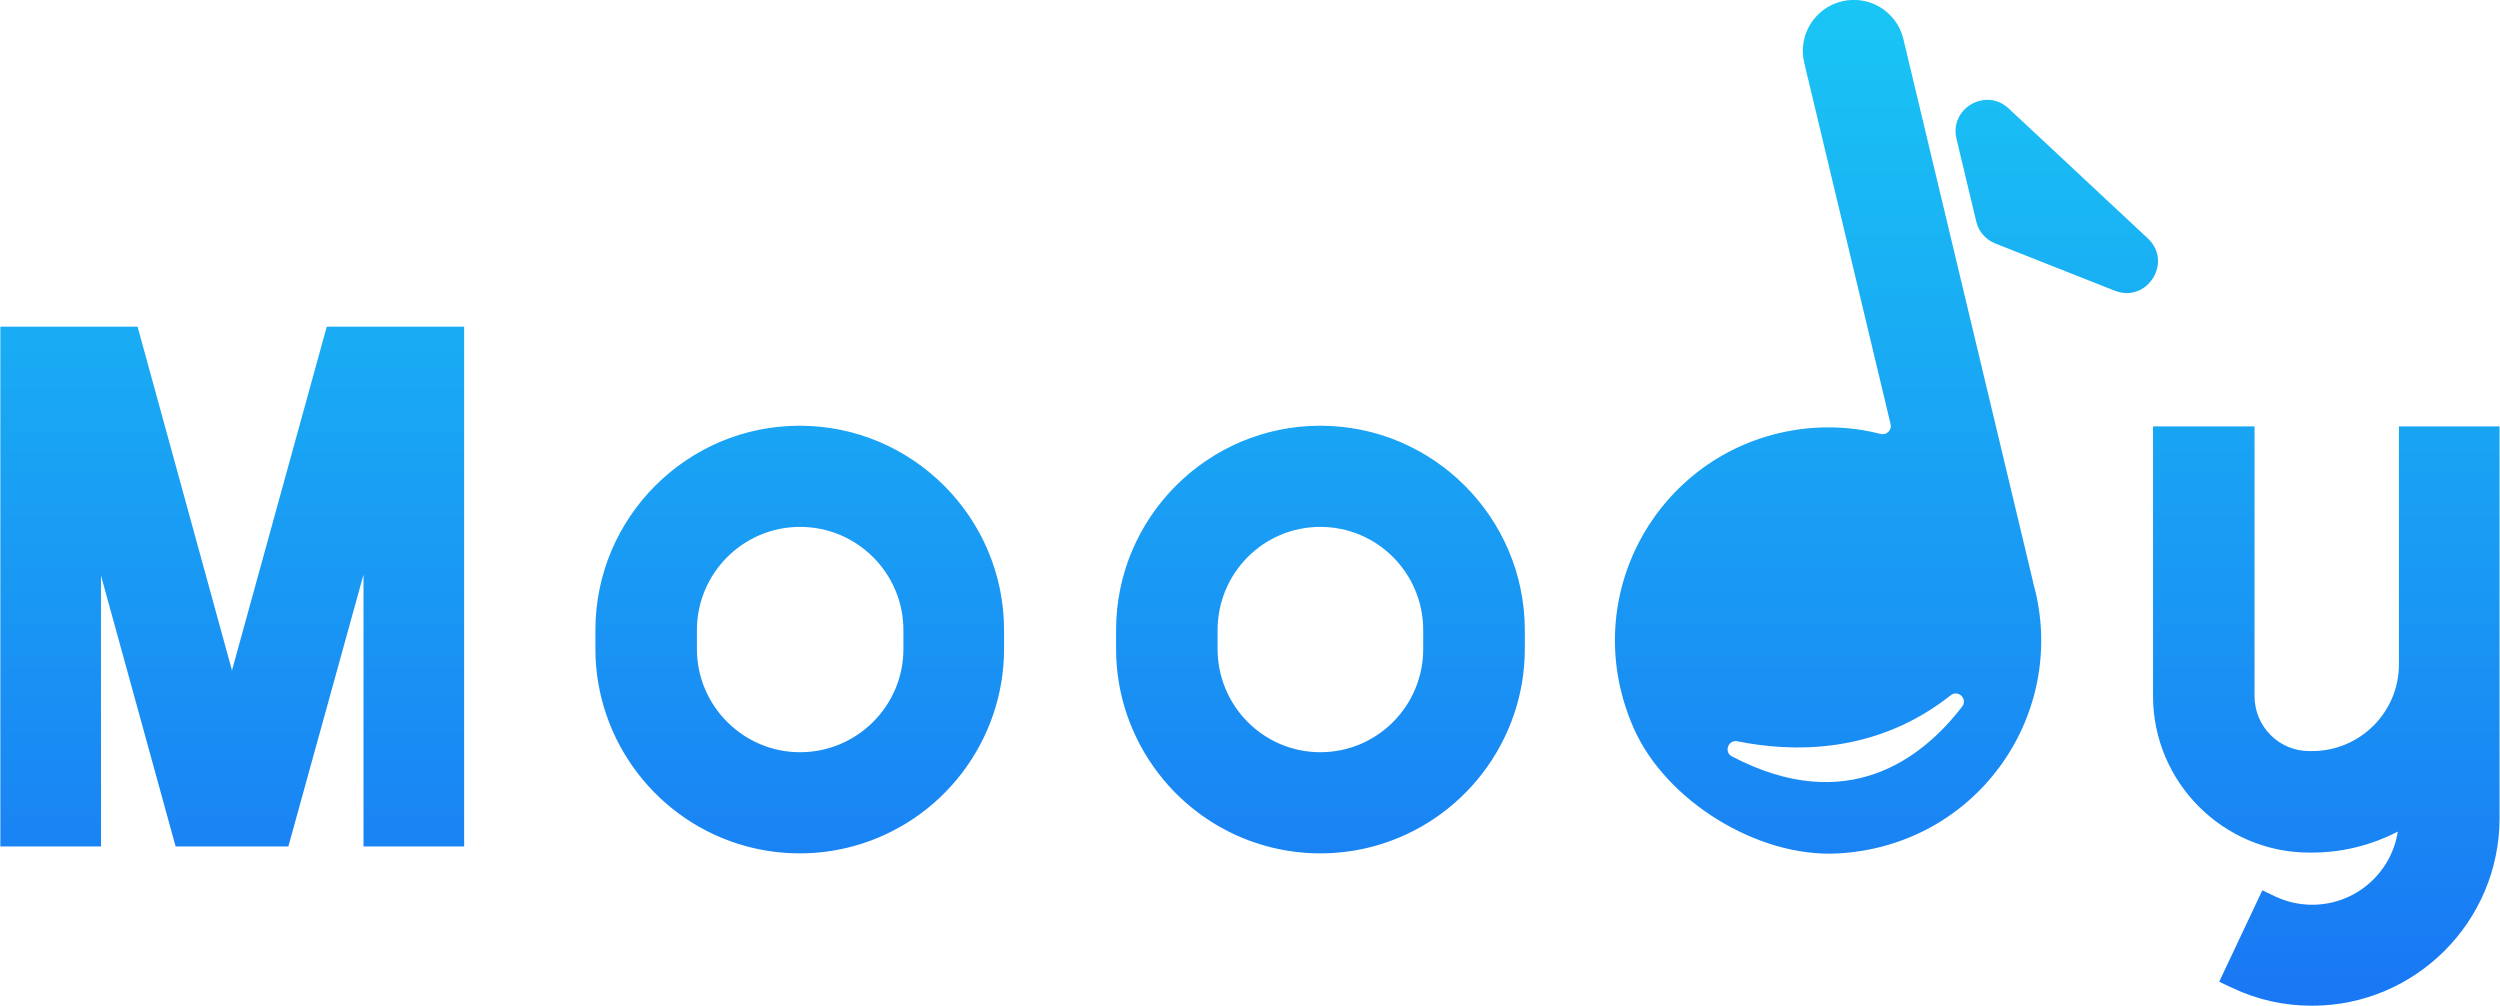 <?xml version="1.0" encoding="utf-8"?>
<!-- Generator: Adobe Illustrator 19.0.0, SVG Export Plug-In . SVG Version: 6.00 Build 0)  -->
<svg version="1.1" xmlns="http://www.w3.org/2000/svg" xmlns:xlink="http://www.w3.org/1999/xlink" x="0px" y="0px"
	 viewBox="0 0 2856.9 1149.4" style="enable-background:new 0 0 2856.9 1149.4;" xml:space="preserve">
<style type="text/css">
	.st0{display:none;}
	.st1{display:inline;}
	.st2{fill:#19C6F4;}
	.st3{display:inline;fill:url(#XMLID_99_);}
	.st4{fill:url(#XMLID_100_);}
</style>
<g id="Layer_2" class="st0">
	<g id="XMLID_2_" class="st1">
		<path id="XMLID_9_" class="st2" d="M1691.8,1545.7c-234.1,185.6-497,177.2-664.6,143.2c-28.7-5.8-42.9,33.7-16.9,47.3
			c360.5,188.8,594.3,5.2,717.5-155.2C1746.1,1557.2,1715.3,1527.1,1691.8,1545.7z"/>
		<path id="XMLID_15_" class="st2" d="M1441.6-723.8C621.3-723.8-43.6-58.9-43.6,761.3s664.9,1485.2,1485.2,1485.2
			s1485.2-664.9,1485.2-1485.2S2261.8-723.8,1441.6-723.8z M1338.9,2038.8c-247.3,13-534.2-163.1-634.3-389.7
			c-173.6-392.6,54.1-825.4,451-920.2c108.6-25.9,217.3-23.6,318.4,2.3c18.6,4.7,35.5-11.8,31.1-30.5L1235.9-425.9
			c-20.4-85.3,32.2-171,117.6-191.4l0,0c85.3-20.4,171,32.2,191.4,117.6l402.6,1685.1c0.8,3.5,1.5,7,2.1,10.5
			c0.1,0.8,0.3,1.5,0.5,2.3c2,7.4,4,14.8,5.7,22.3C2050.7,1617.3,1767.6,2016.1,1338.9,2038.8z M2203.2,284.4l-372.2-147
			c-29.8-11.8-52-37.4-59.5-68.5l-61.6-258c-22.6-94.7,91.4-161.1,162.6-94.6l433.8,405C2385.7,195.3,2304.1,324.3,2203.2,284.4z"/>
	</g>
</g>
<g id="Layer_3" class="st0">
	<linearGradient id="XMLID_99_" gradientUnits="userSpaceOnUse" x1="1442.903" y1="-725.6" x2="1442.903" y2="2247.4">
		<stop  offset="0" style="stop-color:#19C6F4"/>
		<stop  offset="1" style="stop-color:#1977F4"/>
	</linearGradient>
	<path id="XMLID_1_" class="st3" d="M1729.4,1581.3c-123.3,160.5-357.3,344.4-718.1,155.4c-26-13.6-11.8-53.2,16.9-47.4
		c167.8,34,430.9,42.4,665.2-143.4C1716.9,1527.3,1747.7,1557.5,1729.4,1581.3z M2929.4,760.9c0,821-665.5,1486.5-1486.5,1486.5
		S-43.6,1581.9-43.6,760.9S621.9-725.6,1442.9-725.6S2929.4-60.1,2929.4,760.9z M1957.7,1220.4c-1.8-7.5-3.7-15-5.8-22.4
		c-0.2-0.7-0.4-1.5-0.5-2.3c-0.6-3.5-1.3-7-2.1-10.5l-403-1686.6c-20.4-85.4-106.2-138.1-191.5-117.7l0,0
		c-85.4,20.4-138.1,106.2-117.7,191.5l269.4,1127.6c4.5,18.7-12.5,35.2-31.1,30.5c-101.2-25.9-210-28.2-318.7-2.3
		c-397.2,94.9-625.2,528.1-451.4,921.1c100.3,226.7,387.4,403.1,634.9,390C1769.2,2016.8,2052.6,1617.7,1957.7,1220.4z
		 M2308.5,120.2l-434.2-405.3c-71.2-66.5-185.4,0-162.7,94.7l61.7,258.2c7.5,31.2,29.7,56.8,59.5,68.6l372.5,147.1
		C2306.2,323.5,2387.8,194.3,2308.5,120.2z"/>
</g>
<g id="Layer_4" class="st0">
	<g id="XMLID_20_" class="st1">
		<path id="XMLID_24_" class="st2" d="M2454.4,272.4l-159-148.5c-26.1-24.4-67.9,0-59.6,34.7l22.6,94.6
			c2.7,11.4,10.9,20.8,21.8,25.1l136.4,53.9C2453.6,346.8,2483.5,299.5,2454.4,272.4z"/>
		<path id="XMLID_27_" class="st2" d="M2323.8,667.1c-0.1-0.3-0.1-0.6-0.2-0.8c-0.2-1.3-0.5-2.6-0.8-3.9L2175.2,44.7
			c-7.5-31.3-38.9-50.6-70.2-43.1l0,0c-31.3,7.5-50.6,38.9-43.1,70.2l98.7,413c1.6,6.8-4.6,12.9-11.4,11.2
			c-37.1-9.5-76.9-10.3-116.7-0.8c-145.5,34.8-229,193.4-165.3,337.4c36.7,83,141.9,147.6,232.6,142.8
			c157.2-8.3,260.9-154.5,226.2-300C2325.2,672.6,2324.5,669.8,2323.8,667.1z M2242.3,807.5c-45.2,58.8-130.9,126.1-263,56.9
			c-9.5-5-4.3-19.5,6.2-17.3c61.5,12.4,157.8,15.5,243.7-52.5C2237.7,787.7,2249,798.8,2242.3,807.5z"/>
	</g>
</g>
<g id="Layer_6" class="st0">
	<g id="XMLID_8_" class="st1">
		<path id="XMLID_13_" d="M530.7,373.3v594.3H415.1V656.8l-85.6,310.8H200.7l-85.2-309.8v309.8H0V373.3h157.2L265.1,766l108.3-392.7
			H530.7z"/>
		<path id="XMLID_17_" d="M1147.5,720.1v21.5c0,105.1-70.8,197.8-172.2,225.4c-19.9,5.4-40.5,8.2-61.3,8.2
			c-20.7,0-41.3-2.8-61.3-8.2c-101.3-27.6-172.1-120.3-172.1-225.4v-21.5c0-128.8,104.7-233.6,233.4-233.6
			C1042.8,486.5,1147.6,591.3,1147.5,720.1z M1032,720.1c0-65.1-52.9-118-118-118c-65,0-117.8,52.9-117.8,118v21.5
			c0,65.1,52.8,118,117.8,118c65.1,0,118-53,118-118V720.1z"/>
		<path id="XMLID_21_" d="M1742.3,720.1v21.5c0,105.1-70.8,197.8-172.2,225.4c-19.9,5.4-40.5,8.2-61.3,8.2
			c-20.7,0-41.3-2.8-61.3-8.2c-101.3-27.6-172.1-120.3-172.1-225.4v-21.5c0-128.8,104.7-233.6,233.4-233.6
			C1637.6,486.5,1742.4,591.3,1742.3,720.1z M1626.8,720.1c0-65.1-52.9-118-118-118c-65,0-117.8,52.9-117.8,118v21.5
			c0,65.1,52.8,118,117.8,118c65.1,0,118-53,118-118V720.1z"/>
		<path id="XMLID_31_" d="M2856.9,487.3v447.6c0,118.3-96.2,214.5-214.5,214.5c-31.9,0-62.7-6.9-91.4-20.4l-14.9-7.1l49.3-104.5
			l14.9,7.1c13.2,6.2,27.4,9.4,42.1,9.4c49.4,0,90.4-36.4,97.8-83.7c-30.2,15.7-63.5,23.9-97.9,23.9h-3.2
			c-98.4,0-178.5-80.1-178.5-178.5V487.3h115.5v308.2c0,34.7,28.2,62.9,62.9,62.9h3.2c54.6,0,99.1-44.5,99.1-99.1v-272H2856.9z"/>
	</g>
</g>
<g id="Layer_5">
	<linearGradient id="XMLID_100_" gradientUnits="userSpaceOnUse" x1="1428.403" y1="3.099103e-008" x2="1428.403" y2="1149.39">
		<stop  offset="0" style="stop-color:#19C6F4"/>
		<stop  offset="1" style="stop-color:#1977F4"/>
	</linearGradient>
	<path id="XMLID_97_" class="st4" d="M2416.6,332.2l-136.4-53.9c-10.9-4.3-19.1-13.7-21.8-25.1l-22.6-94.6
		c-8.3-34.7,33.5-59,59.6-34.7l159,148.5C2483.5,299.5,2453.6,346.8,2416.6,332.2z M2325.9,675.3c34.8,145.5-69,291.7-226.2,300
		c-90.7,4.8-195.8-59.8-232.6-142.8c-63.7-143.9,19.8-302.6,165.3-337.4c39.8-9.5,79.7-8.7,116.7,0.8c6.8,1.7,13-4.3,11.4-11.2
		l-98.7-413c-7.5-31.3,11.8-62.7,43.1-70.2l0,0c31.3-7.5,62.7,11.8,70.2,43.1l147.6,617.8c0.3,1.3,0.6,2.6,0.8,3.9
		c0,0.3,0.1,0.6,0.2,0.8C2324.5,669.8,2325.2,672.6,2325.9,675.3z M2229.1,794.6c-85.8,68-182.2,65-243.7,52.5
		c-10.5-2.1-15.7,12.4-6.2,17.3c132.2,69.2,217.9,1.9,263-56.9C2249,798.8,2237.7,787.7,2229.1,794.6z M373.4,373.3L265.1,766.1
		L157.2,373.3H0.4v594h115V657.7l85.3,309.6h128.8l85.9-310.6v310.6h115v-594H373.4z M913.8,486.5c-128.7,0-233.4,104.8-233.4,233.6
		v21.5c0,105.1,70.9,197.8,172.2,225.4c19.9,5.4,40.6,8.2,61.3,8.2c20.8,0,41.4-2.8,61.3-8.2c101.4-27.7,172.2-120.3,172.2-225.4
		v-21.5C1147.4,591.3,1042.6,486.5,913.8,486.5z M1032.4,741.6c0,65.1-53,118-118.1,118c-65,0-117.9-53-117.9-118v-21.5
		c0-65.1,52.9-118,117.9-118c65.1,0,118.1,52.9,118.1,118V741.6z M1508.8,486.5c-128.7,0-233.4,104.8-233.4,233.6v21.5
		c0,105.1,70.8,197.8,172.1,225.4c19.9,5.4,40.5,8.2,61.3,8.2c20.8,0,41.5-2.8,61.4-8.2c101.4-27.7,172.3-120.3,172.3-225.4v-21.5
		C1742.4,591.3,1637.6,486.5,1508.8,486.5z M1626.4,741.6c0,65.1-52.5,118-117.6,118c-65,0-117.4-53-117.4-118v-21.5
		c0-65.1,52.4-118,117.4-118c65.1,0,117.6,52.9,117.6,118V741.6z M2741.4,487.3v272c0,54.6-44.5,99-99.2,99h-3.2
		c-34.7,0-62.6-28.1-62.6-62.8V487.3h-116v308.2c0,98.4,80.3,178.8,178.6,178.8h3.2c34.4,0,67.7-8.4,97.9-24
		c-7.3,47.3-48.3,83.6-97.8,83.6c-14.7,0-28.9-3.2-42.1-9.4l-14.9-7.1l-49.3,104.5l14.9,7c28.7,13.6,59.2,20.4,91.2,20.4
		c118.3,0,214.3-96.2,214.3-214.5V487.3H2741.4z"/>
</g>
</svg>
